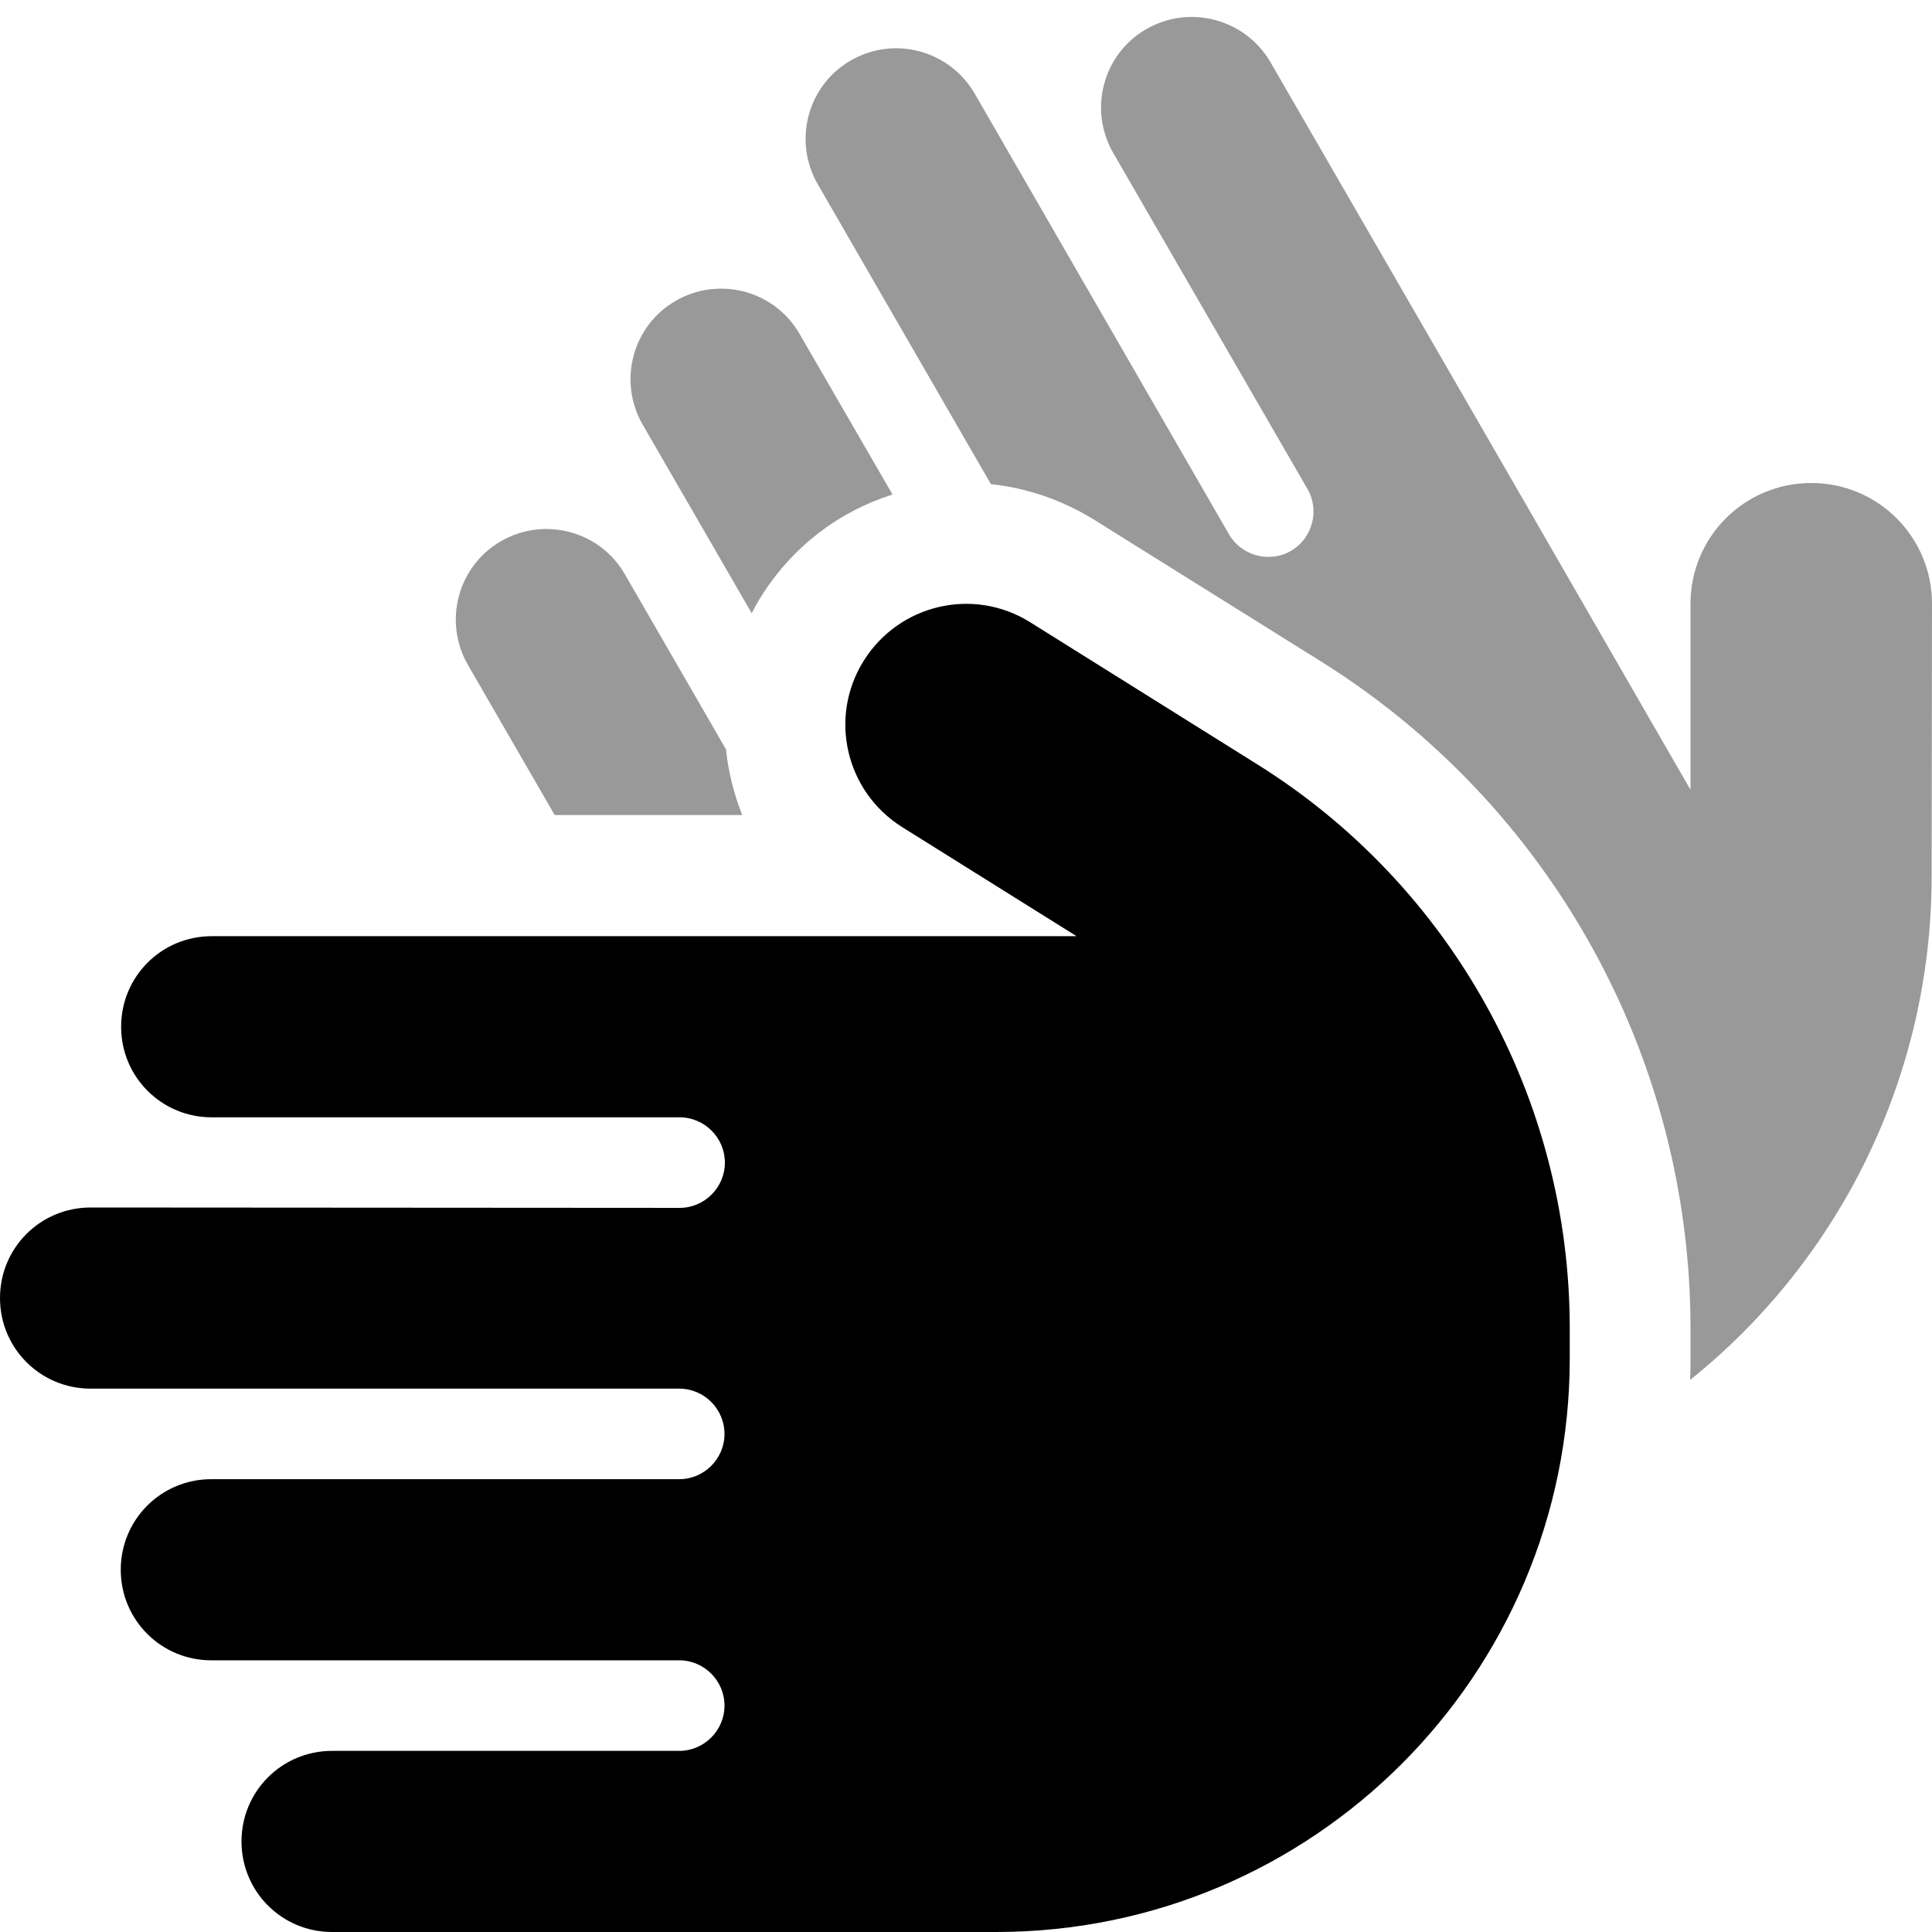 <svg xmlns="http://www.w3.org/2000/svg" viewBox="0 0 512 512"><!--! Font Awesome Pro 7.0.1 by @fontawesome - https://fontawesome.com License - https://fontawesome.com/license (Commercial License) Copyright 2025 Fonticons, Inc. --><path style="fill:currentColor;opacity:.4" d="M512 160c0-17.7-14.3-32-32-32s-32 14.3-32 32l0 49.3-53.8-93.3 0 0-57.5-99.5C330 5 315.3 1.1 303.8 7.7S288.4 29 295 40.5l51.5 89.1c3.3 5.7 1.3 13.1-4.4 16.4s-13.1 1.3-16.4-4.4L258.3 24.8C251.6 13.3 237 9.4 225.5 16s-15.4 21.3-8.8 32.8l45.9 79.5c9.4 1 18.7 4.1 27.3 9.4l60.2 37.6C411 213.4 448 280.2 448 352l0 8c0 1.9 0 3.8-.1 5.7 40-32.1 63.9-80.9 64-133.1L512 160zm-275.5-29L211.9 88.5c-6.6-11.5-21.3-15.4-32.8-8.8s-15.4 21.3-8.8 32.8l28.9 50c.8-1.5 1.6-3 2.5-4.4 8.4-13.4 20.8-22.6 34.7-27zm-44.1 67.6l-26.8-46.4c-6.6-11.5-21.3-15.4-32.8-8.8s-15.4 21.3-8.8 32.8l23 39.8 31.8 0 0 0 17.9 0c-2.2-5.6-3.7-11.4-4.3-17.4z"/><path style="fill:currentColor;opacity:1" d="M273 164.9c-15-9.4-34.7-4.8-44.1 10.2s-4.8 34.7 10.2 44.1l46.2 28.9-93.2 0 0 0-136 0c-13.3 0-24 10.7-24 24s10.7 24 24 24l124 0c6.6 0 12 5.4 12 12s-5.4 12-12 12L24 320c-13.3 0-24 10.7-24 24s10.7 24 24 24l156 0c6.6 0 12 5.4 12 12s-5.4 12-12 12L56 392c-13.3 0-24 10.7-24 24s10.7 24 24 24l124 0c6.6 0 12 5.4 12 12s-5.4 12-12 12l-92 0c-13.3 0-24 10.7-24 24s10.7 24 24 24l176 0c83.9 0 152-68.1 152-152l0-8c0-60.8-31.3-117.3-82.9-149.5L273 164.9z"/></svg>
